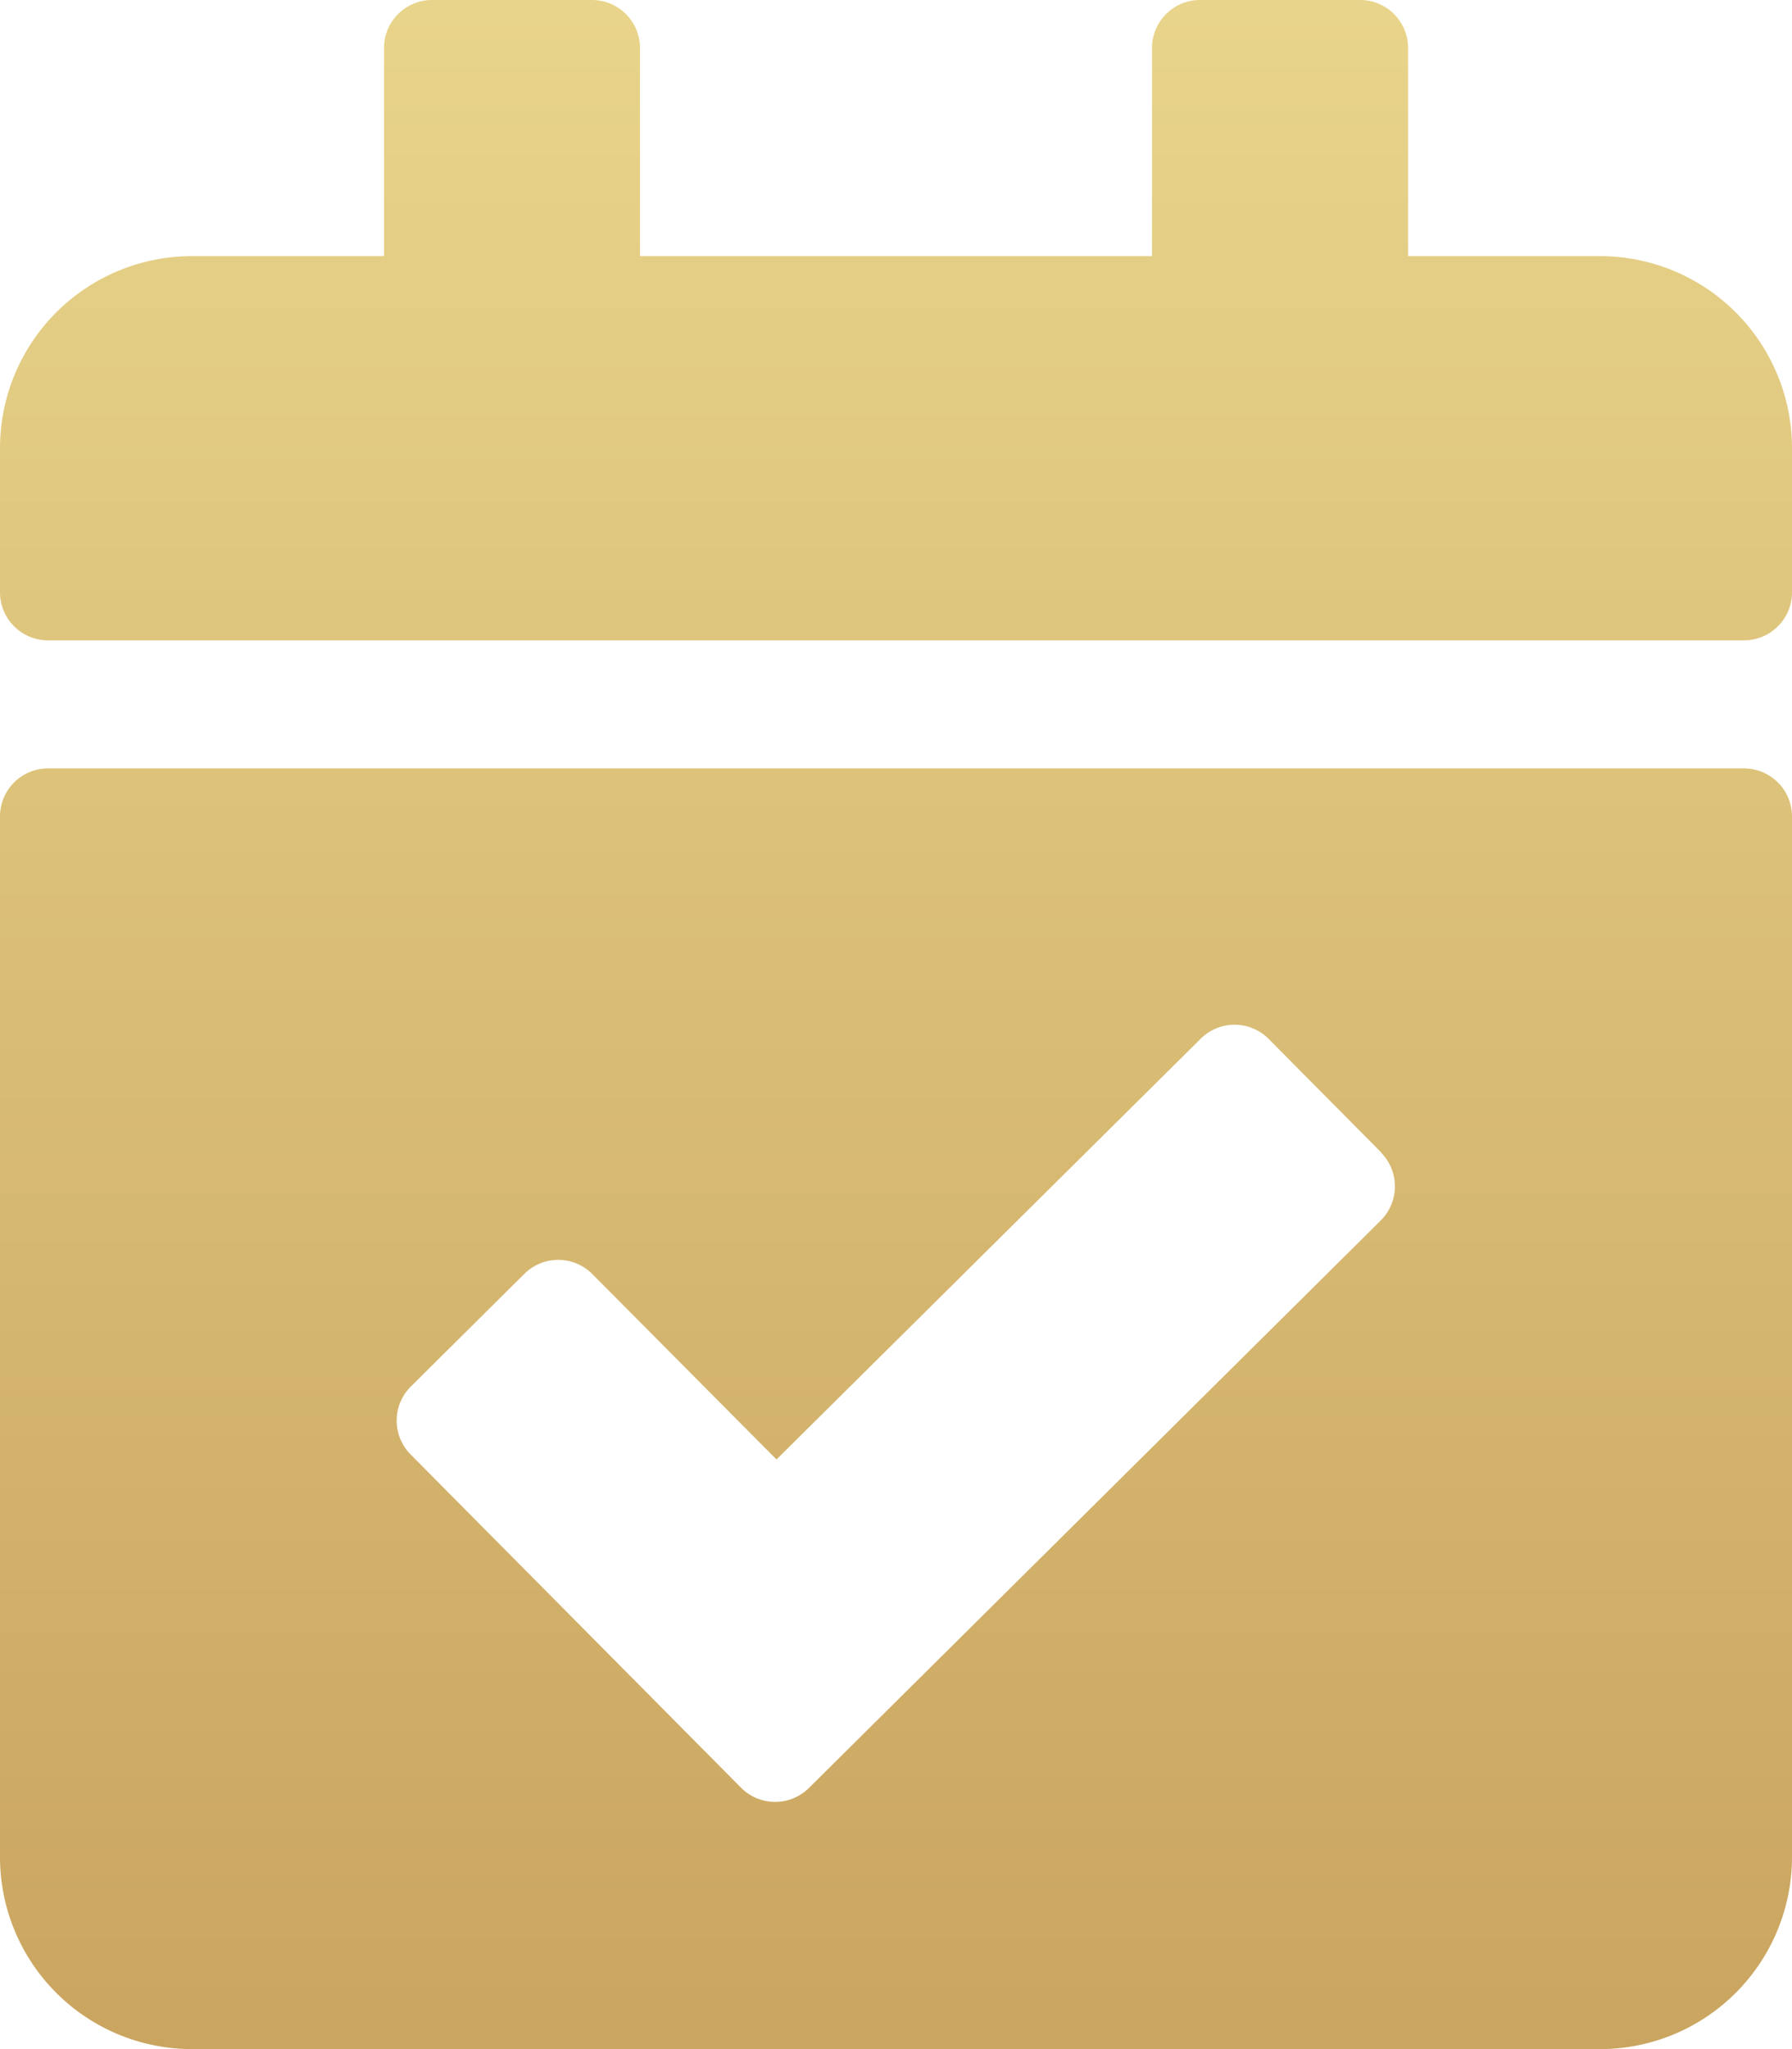 <svg xmlns="http://www.w3.org/2000/svg" xmlns:xlink="http://www.w3.org/1999/xlink" width="17.5" height="20" viewBox="0 0 17.5 20"><defs><linearGradient id="a" x1="0.5" x2="0.5" y2="1" gradientUnits="objectBoundingBox"><stop offset="0" stop-color="#e8d48a"/><stop offset="1" stop-color="#caa560"/></linearGradient></defs><path d="M17.031,6.25H.469A.469.469,0,0,1,0,5.781V4.375A1.875,1.875,0,0,1,1.875,2.5H3.75V.469A.469.469,0,0,1,4.219,0H5.781A.469.469,0,0,1,6.25.469V2.5h5V.469A.469.469,0,0,1,11.719,0h1.563a.469.469,0,0,1,.469.469V2.5h1.875A1.875,1.875,0,0,1,17.5,4.375V5.781A.469.469,0,0,1,17.031,6.25ZM.469,7.5H17.031a.469.469,0,0,1,.469.469V18.125A1.875,1.875,0,0,1,15.625,20H1.875A1.875,1.875,0,0,1,0,18.125V7.969A.469.469,0,0,1,.469,7.5Zm13.019,3.748-1.1-1.109a.469.469,0,0,0-.663,0L7.583,14.245l-1.8-1.811a.469.469,0,0,0-.663,0l-1.109,1.1a.469.469,0,0,0,0,.663l3.227,3.253a.469.469,0,0,0,.663,0l5.584-5.539a.469.469,0,0,0,0-.663Z" fill="url(#a)"/></svg>